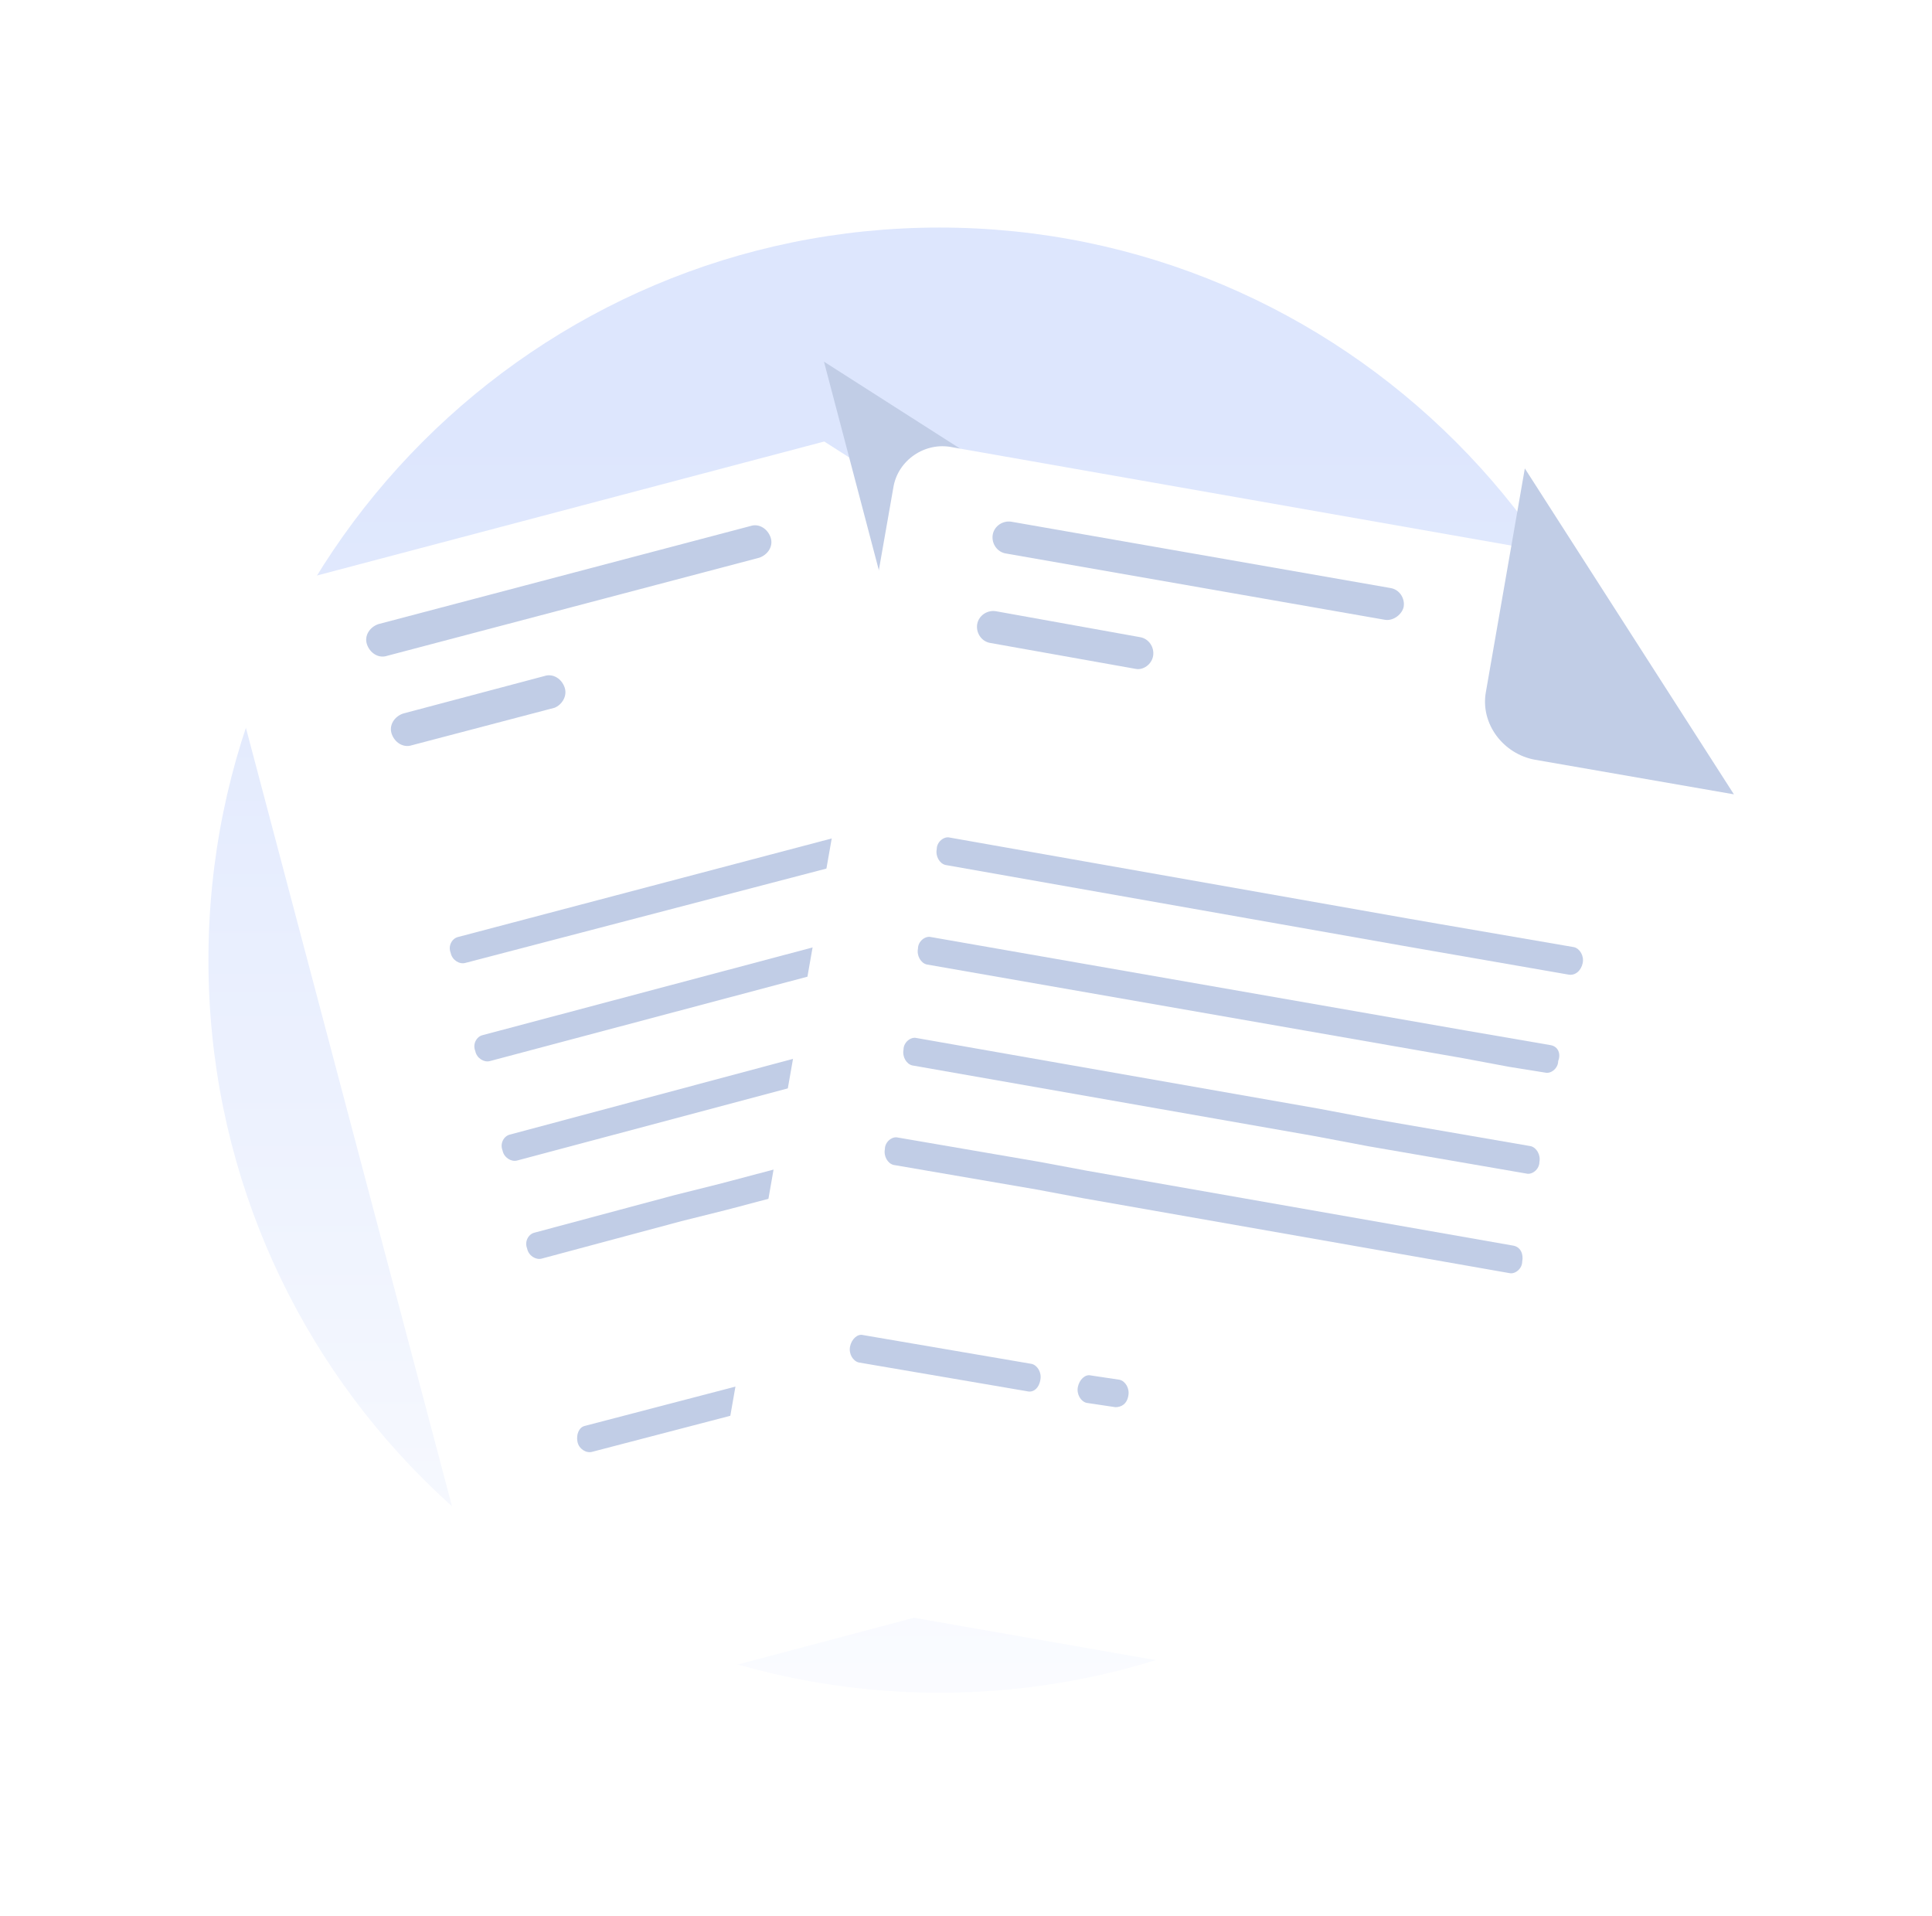 <svg width="121" height="120" viewBox="0 0 121 120" fill="none" xmlns="http://www.w3.org/2000/svg">
<path d="M58.839 106C84.124 106 104.624 85.501 104.624 60.125C104.624 34.749 84.034 14.25 58.839 14.25C33.553 14.25 13.054 34.749 13.054 60.125C13.054 85.501 33.553 106 58.839 106Z" fill="url(#paint0_linear_20611_6862)"/>
<g filter="url(#filter0_dd_20611_6862)">
<path d="M72.121 35.743L85.938 85.41C86.389 87.126 85.396 88.842 83.68 89.294L35.006 102.207C33.29 102.659 31.574 101.665 31.122 99.95L14.145 35.833C13.694 34.117 14.687 32.401 16.403 31.95L51.622 22.648L72.121 35.743Z" fill="white"/>
</g>
<path d="M71.393 67.17L45.114 74.123L42.225 74.846L33.465 77.194C33.104 77.284 32.833 77.735 33.014 78.187C33.104 78.638 33.555 78.909 33.917 78.819L42.676 76.471L45.566 75.749L71.845 68.795C72.206 68.705 72.477 68.253 72.296 67.802C72.206 67.35 71.754 67.079 71.393 67.17Z" fill="#C1CDE6"/>
<path d="M69.673 61.028L59.92 63.556L56.579 64.459L31.926 71.052C31.564 71.142 31.294 71.593 31.474 72.045C31.564 72.496 32.016 72.767 32.377 72.677L57.121 66.085L60.462 65.182L70.215 62.653C70.576 62.563 70.847 62.111 70.667 61.66C70.486 61.299 70.034 60.937 69.673 61.028Z" fill="#C1CDE6"/>
<path d="M68.236 54.801L65.707 55.433L63.179 56.065L30.217 64.825C29.856 64.915 29.585 65.366 29.766 65.818C29.856 66.269 30.308 66.54 30.669 66.45L63.63 57.691L66.43 56.968L68.687 56.336C69.049 56.246 69.319 55.794 69.139 55.343C69.049 54.981 68.687 54.71 68.236 54.801Z" fill="#C1CDE6"/>
<path d="M52.967 86.764L51.161 87.215C50.8 87.306 50.348 87.035 50.258 86.583C50.168 86.132 50.348 85.68 50.71 85.59L52.516 85.138C52.877 85.048 53.328 85.319 53.419 85.77C53.509 86.312 53.328 86.674 52.967 86.764Z" fill="#C1CDE6"/>
<path d="M47.456 88.211L37.071 90.92C36.709 91.011 36.258 90.74 36.167 90.288C36.077 89.837 36.258 89.385 36.619 89.295L47.004 86.586C47.365 86.495 47.817 86.766 47.907 87.218C48.088 87.669 47.907 88.121 47.456 88.211Z" fill="#C1CDE6"/>
<path d="M66.967 48.565L58.75 50.732L56.763 51.274L28.678 58.679C28.317 58.769 28.046 59.221 28.226 59.672C28.317 60.124 28.768 60.395 29.13 60.304L57.124 52.99L59.111 52.448L67.238 50.281C67.69 50.19 67.87 49.739 67.78 49.197C67.78 48.836 67.329 48.474 66.967 48.565Z" fill="#C1CDE6"/>
<path d="M47.544 34.928L24.245 41.069C23.703 41.25 23.161 40.888 22.981 40.346C22.8 39.805 23.161 39.263 23.703 39.082L47.002 32.941C47.544 32.761 48.085 33.122 48.266 33.664C48.447 34.206 48.085 34.748 47.544 34.928Z" fill="#C1CDE6"/>
<path d="M34.733 44.321L25.793 46.669C25.251 46.849 24.709 46.488 24.528 45.946C24.348 45.404 24.709 44.863 25.251 44.682L34.1 42.334C34.642 42.154 35.184 42.515 35.365 43.056C35.545 43.598 35.184 44.14 34.733 44.321Z" fill="#C1CDE6"/>
<path d="M51.605 22.648L55.218 36.375C55.76 38.271 57.837 39.445 59.733 38.903L72.105 35.743" fill="#C1CDE6"/>
<g filter="url(#filter1_dd_20611_6862)">
<path d="M108.597 49.739L100.289 100.671C100.018 102.387 98.302 103.561 96.586 103.2L47.099 94.531C45.383 94.26 44.209 92.544 44.48 90.828L55.949 25.537C56.22 23.822 57.935 22.648 59.651 23.009L95.593 29.33L108.597 49.739Z" fill="white"/>
</g>
<path d="M94.793 78.007L68.063 73.312L65.173 72.77L56.233 71.235C55.871 71.144 55.42 71.506 55.42 71.957C55.33 72.409 55.6 72.86 55.962 72.95L64.902 74.486L67.792 75.028L94.522 79.723C94.883 79.814 95.335 79.452 95.335 79.001C95.425 78.549 95.244 78.098 94.793 78.007Z" fill="#C1CDE6"/>
<path d="M95.87 71.775L85.936 70.059L82.595 69.427L57.4 65.002C57.039 64.912 56.587 65.273 56.587 65.725C56.497 66.176 56.768 66.628 57.129 66.718L82.324 71.143L85.665 71.775L95.599 73.491C95.96 73.581 96.412 73.22 96.412 72.769C96.502 72.317 96.231 71.865 95.87 71.775Z" fill="#C1CDE6"/>
<path d="M97.136 65.453L94.517 65.001L91.898 64.55L58.305 58.68C57.944 58.59 57.492 58.951 57.492 59.402C57.402 59.854 57.673 60.305 58.034 60.396L91.627 66.266L94.517 66.807L96.775 67.169C97.136 67.259 97.588 66.898 97.588 66.446C97.768 65.995 97.588 65.543 97.136 65.453Z" fill="#C1CDE6"/>
<path d="M69.854 88.12L68.048 87.849C67.687 87.759 67.416 87.307 67.506 86.856C67.596 86.404 67.958 86.043 68.319 86.133L70.125 86.404C70.486 86.494 70.757 86.946 70.667 87.397C70.576 87.939 70.215 88.12 69.854 88.12Z" fill="#C1CDE6"/>
<path d="M64.345 87.126L53.779 85.32C53.418 85.229 53.147 84.778 53.238 84.326C53.328 83.875 53.689 83.513 54.05 83.604L64.616 85.41C64.977 85.5 65.248 85.952 65.158 86.403C65.068 86.945 64.707 87.216 64.345 87.126Z" fill="#C1CDE6"/>
<path d="M98.582 59.313L90.184 57.868L88.107 57.507L59.48 52.45C59.119 52.359 58.668 52.72 58.668 53.172C58.577 53.623 58.848 54.075 59.209 54.165L87.836 59.222L89.913 59.584L98.221 61.029C98.673 61.119 99.034 60.758 99.124 60.306C99.215 59.855 98.944 59.403 98.582 59.313Z" fill="#C1CDE6"/>
<path d="M86.737 38.813L62.987 34.659C62.445 34.568 62.084 34.027 62.174 33.485C62.264 32.943 62.806 32.582 63.348 32.672L87.098 36.826C87.64 36.916 88.001 37.458 87.911 38C87.821 38.452 87.279 38.903 86.737 38.813Z" fill="#C1CDE6"/>
<path d="M71.135 41.888L62.014 40.262C61.472 40.172 61.111 39.63 61.201 39.088C61.292 38.547 61.834 38.185 62.375 38.276L71.406 39.901C71.948 39.991 72.309 40.533 72.219 41.075C72.128 41.617 71.586 41.978 71.135 41.888Z" fill="#C1CDE6"/>
<path d="M95.499 29.334L93.061 43.331C92.7 45.318 94.145 47.214 96.132 47.576L108.594 49.743" fill="#C1CDE6"/>
<defs>
<filter id="filter0_dd_20611_6862" x="5.036" y="17.648" width="90.01" height="97.668" filterUnits="userSpaceOnUse" color-interpolation-filters="sRGB">
<feFlood flood-opacity="0" result="BackgroundImageFix"/>
<feColorMatrix in="SourceAlpha" type="matrix" values="0 0 0 0 0 0 0 0 0 0 0 0 0 0 0 0 0 0 127 0" result="hardAlpha"/>
<feOffset dy="4"/>
<feGaussianBlur stdDeviation="4.5"/>
<feColorMatrix type="matrix" values="0 0 0 0 0.398 0 0 0 0 0.477 0 0 0 0 0.575 0 0 0 0.15 0"/>
<feBlend mode="normal" in2="BackgroundImageFix" result="effect1_dropShadow_20611_6862"/>
<feColorMatrix in="SourceAlpha" type="matrix" values="0 0 0 0 0 0 0 0 0 0 0 0 0 0 0 0 0 0 127 0" result="hardAlpha"/>
<feOffset dy="1"/>
<feGaussianBlur stdDeviation="0.5"/>
<feComposite in2="hardAlpha" operator="out"/>
<feColorMatrix type="matrix" values="0 0 0 0 0 0 0 0 0 0 0 0 0 0 0 0 0 0 0.03 0"/>
<feBlend mode="normal" in2="effect1_dropShadow_20611_6862" result="effect2_dropShadow_20611_6862"/>
<feBlend mode="normal" in="SourceGraphic" in2="effect2_dropShadow_20611_6862" result="shape"/>
</filter>
<filter id="filter1_dd_20611_6862" x="35.441" y="17.943" width="82.156" height="98.322" filterUnits="userSpaceOnUse" color-interpolation-filters="sRGB">
<feFlood flood-opacity="0" result="BackgroundImageFix"/>
<feColorMatrix in="SourceAlpha" type="matrix" values="0 0 0 0 0 0 0 0 0 0 0 0 0 0 0 0 0 0 127 0" result="hardAlpha"/>
<feOffset dy="4"/>
<feGaussianBlur stdDeviation="4.5"/>
<feColorMatrix type="matrix" values="0 0 0 0 0.398 0 0 0 0 0.477 0 0 0 0 0.575 0 0 0 0.15 0"/>
<feBlend mode="normal" in2="BackgroundImageFix" result="effect1_dropShadow_20611_6862"/>
<feColorMatrix in="SourceAlpha" type="matrix" values="0 0 0 0 0 0 0 0 0 0 0 0 0 0 0 0 0 0 127 0" result="hardAlpha"/>
<feOffset dy="1"/>
<feGaussianBlur stdDeviation="0.5"/>
<feComposite in2="hardAlpha" operator="out"/>
<feColorMatrix type="matrix" values="0 0 0 0 0 0 0 0 0 0 0 0 0 0 0 0 0 0 0.03 0"/>
<feBlend mode="normal" in2="effect1_dropShadow_20611_6862" result="effect2_dropShadow_20611_6862"/>
<feBlend mode="normal" in="SourceGraphic" in2="effect2_dropShadow_20611_6862" result="shape"/>
</filter>
<linearGradient id="paint0_linear_20611_6862" x1="69.067" y1="27.232" x2="69.067" y2="118.982" gradientUnits="userSpaceOnUse">
<stop stop-color="#DDE6FD"/>
<stop offset="1" stop-color="white"/>
<stop offset="1" stop-color="white" stop-opacity="0"/>
</linearGradient>
</defs>
</svg>
